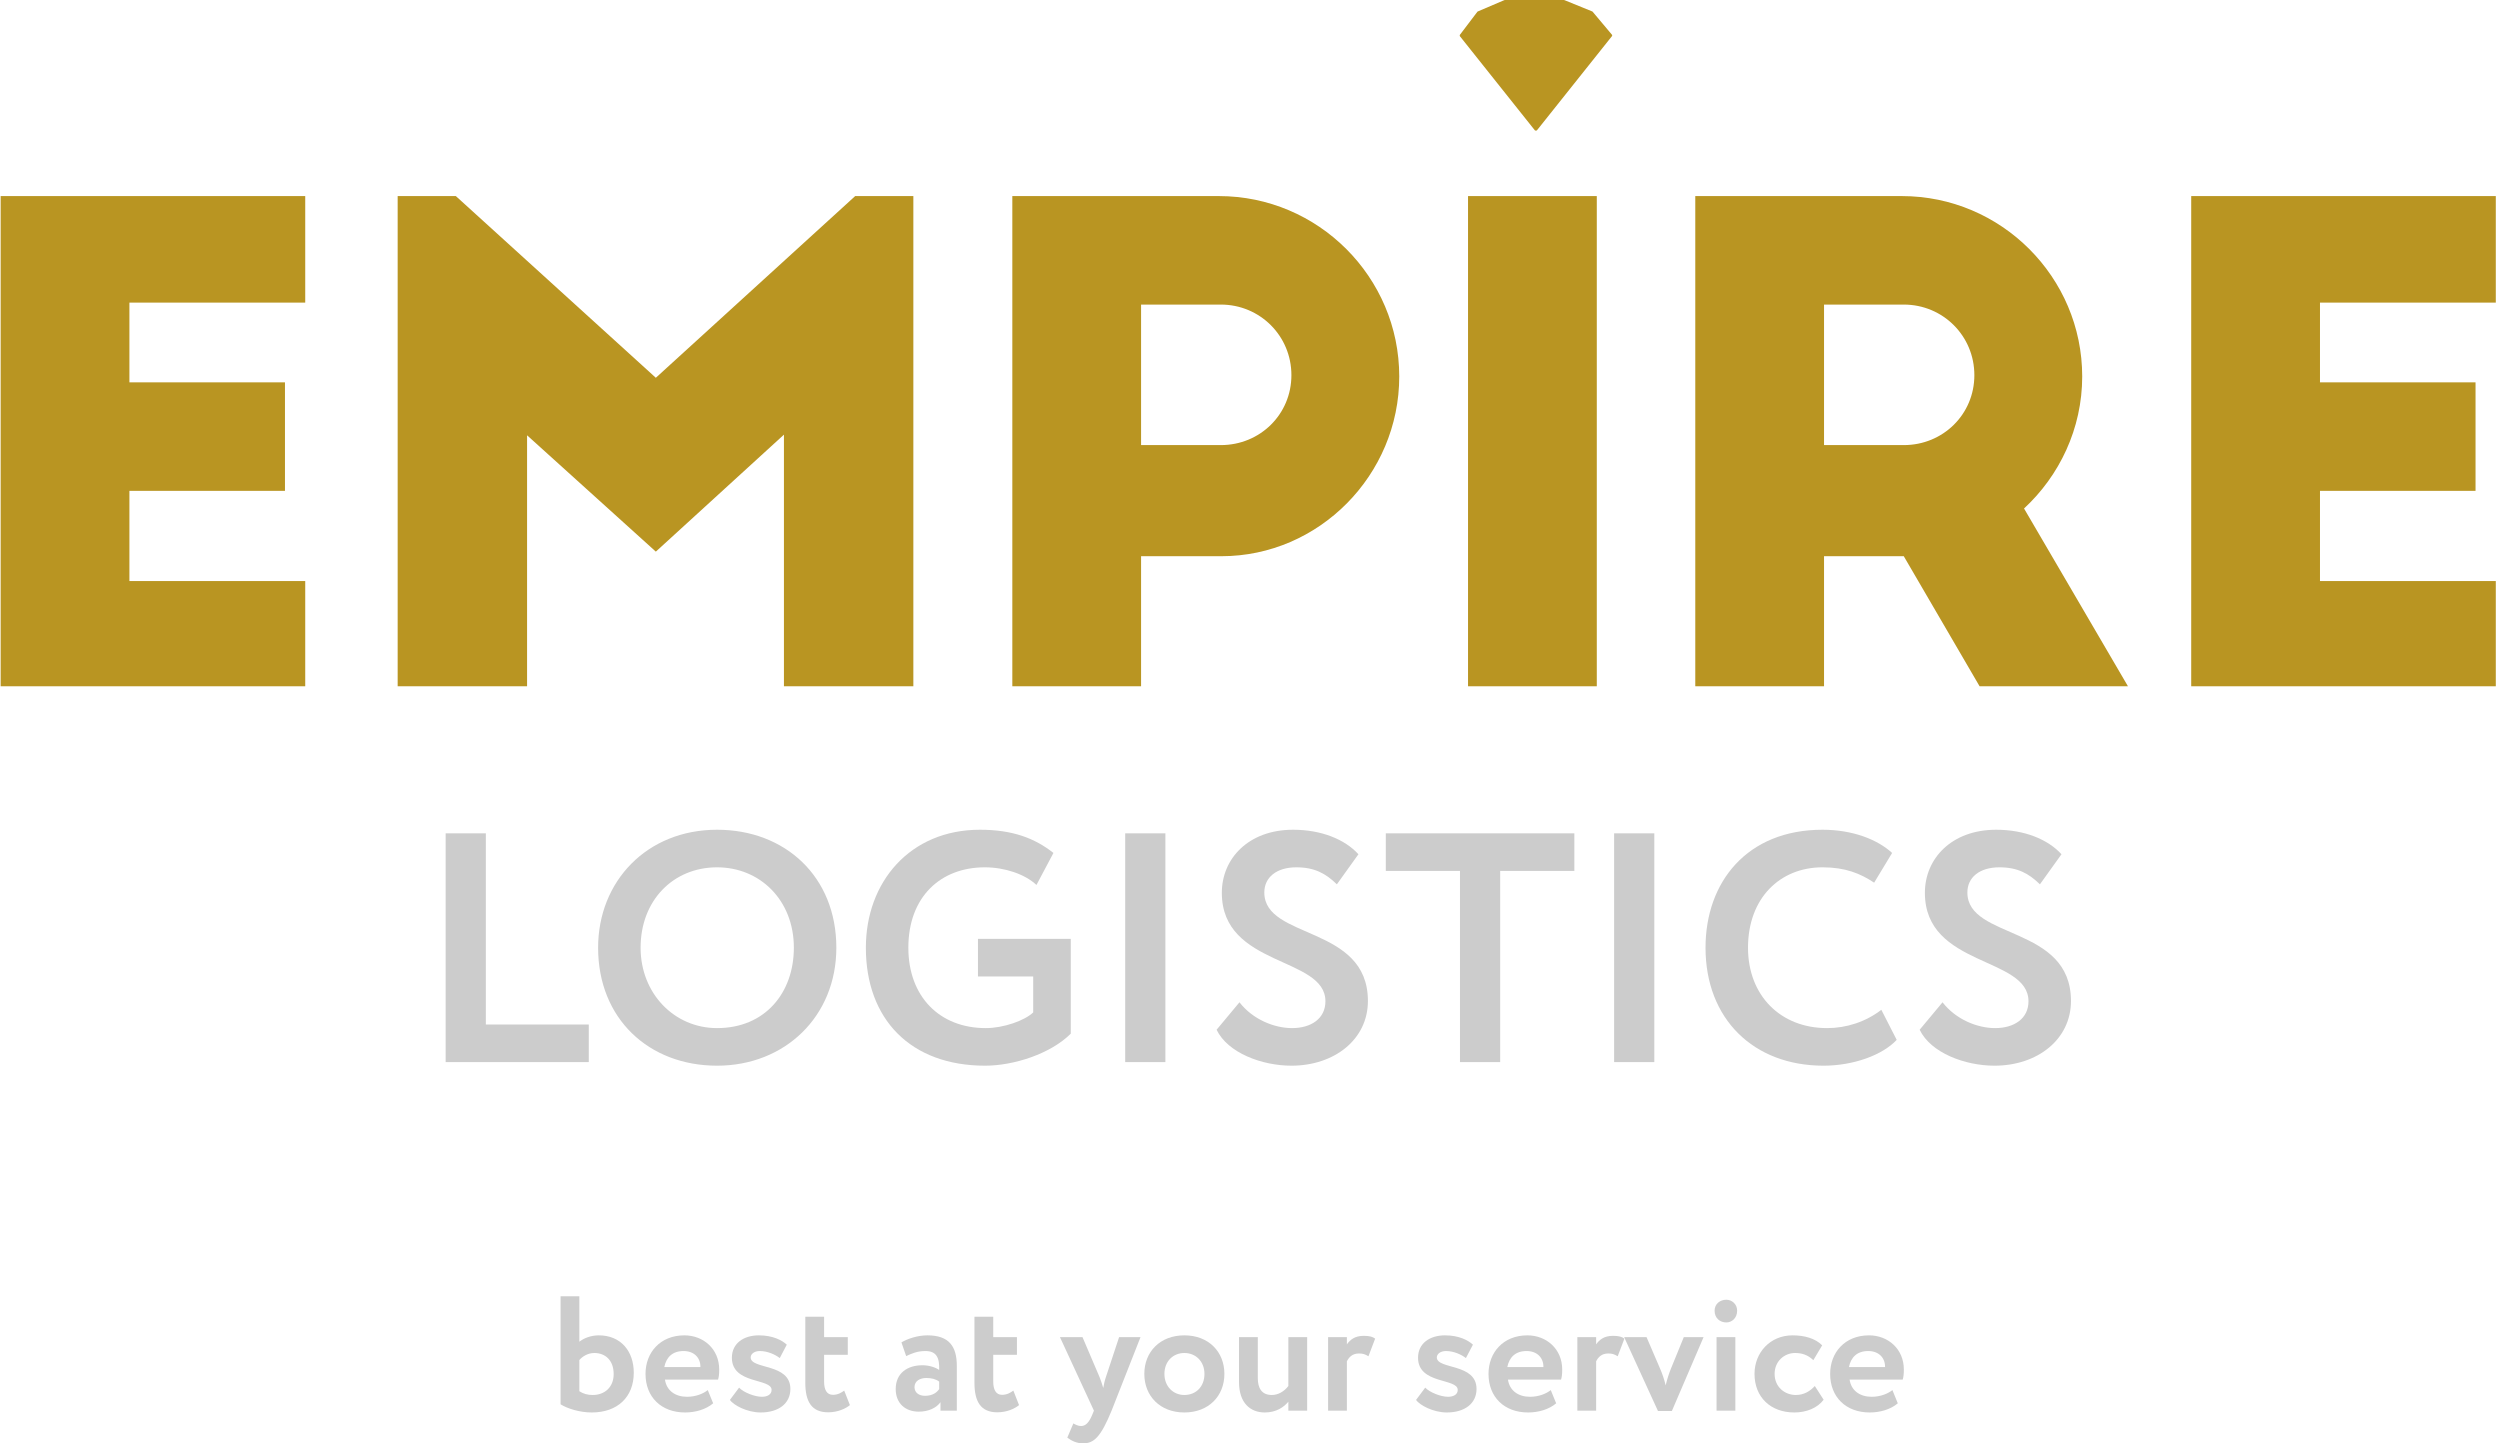 <svg width="459" height="265" viewBox="0 0 459 265" fill="none" xmlns="http://www.w3.org/2000/svg">
<path d="M0.12 126H56.04V106.68H23.76V90.12H52.32V70.2H23.76V55.56H56.04V36H0.12V126Z" fill="#B99522"/>
<path d="M83.691 36H73.011V126H96.771V79.92L120.411 101.28L143.931 79.8V126H167.691V36H157.011L120.411 69.36L83.691 36Z" fill="#B99522"/>
<path d="M209.502 55.92H224.142C231.342 55.92 237.102 61.68 237.102 68.88C237.102 76.08 231.342 81.72 224.142 81.72H209.502V55.92ZM185.862 126H209.502V102.12H224.262C242.142 102.12 256.902 87.24 256.902 69.12C256.902 50.88 242.022 36 223.782 36H185.862V126Z" fill="#B99522"/>
<path d="M269.531 126H293.171V36H269.531V126Z" fill="#B99522"/>
<path d="M390.693 126L371.613 93.36C378.093 87.36 382.293 78.72 382.293 69.12C382.293 50.88 367.413 36 349.173 36H311.253V126H334.893V102.12H349.533L363.453 126H390.693ZM334.893 55.92H349.533C356.733 55.92 362.493 61.68 362.493 68.88C362.493 76.08 356.733 81.72 349.533 81.72H334.893V55.92Z" fill="#B99522"/>
<path d="M402.307 126H458.228V106.68H425.948V90.12H454.508V70.2H425.948V55.56H458.228V36H402.307V126Z" fill="#B99522"/>
<path d="M81.82 195H108.1V188.1H89.2V153H81.82V195Z" fill="#CCCCCC"/>
<path d="M109.813 174C109.813 187.08 119.173 195.66 131.653 195.66C144.133 195.66 153.553 186.6 153.553 174C153.553 160.92 144.133 152.34 131.653 152.34C118.753 152.34 109.813 161.82 109.813 174ZM117.613 174C117.613 165.3 123.613 159.24 131.653 159.24C139.573 159.24 145.753 165.3 145.753 174C145.753 182.28 140.473 188.76 131.653 188.76C123.793 188.76 117.613 182.4 117.613 174Z" fill="#CCCCCC"/>
<path d="M179.553 179.28H189.693V185.88C188.133 187.38 184.233 188.76 180.993 188.76C172.473 188.76 166.773 182.94 166.773 174C166.773 164.64 172.713 159.24 180.813 159.24C184.473 159.24 188.193 160.5 190.293 162.48L193.413 156.6C189.993 153.9 185.913 152.34 179.913 152.34C167.073 152.34 158.973 161.94 158.973 174C158.973 187.08 167.133 195.66 180.873 195.66C186.093 195.66 192.873 193.5 196.593 189.78V172.38H179.553V179.28Z" fill="#CCCCCC"/>
<path d="M206.587 195H213.967V153H206.587V195Z" fill="#CCCCCC"/>
<path d="M243.348 183.84C243.348 187.02 240.708 188.76 237.228 188.76C233.988 188.76 230.028 187.2 227.568 184.02L223.368 189.06C225.408 193.32 231.708 195.66 237.108 195.66C244.968 195.66 251.148 190.86 251.148 183.78C251.148 169.8 232.128 172.56 232.128 163.86C232.128 161.1 234.348 159.24 238.008 159.24C241.368 159.24 243.408 160.38 245.448 162.36L249.408 156.84C246.888 154.08 242.568 152.34 237.408 152.34C229.248 152.34 224.328 157.62 224.328 163.92C224.328 177.6 243.348 175.56 243.348 183.84Z" fill="#CCCCCC"/>
<path d="M254.432 159.9H268.052V195H275.432V159.9H289.052V153H254.432V159.9Z" fill="#CCCCCC"/>
<path d="M296.353 195H303.733V153H296.353V195Z" fill="#CCCCCC"/>
<path d="M345.414 185.4C342.534 187.62 338.994 188.76 335.454 188.76C326.874 188.76 320.934 182.76 320.934 174C320.934 164.88 326.814 159.24 334.614 159.24C338.814 159.24 341.574 160.38 344.094 162.06L347.394 156.6C344.634 154.08 340.074 152.34 334.614 152.34C320.754 152.34 313.134 161.94 313.134 174C313.134 187.08 321.954 195.66 334.794 195.66C340.254 195.66 345.594 193.74 348.234 190.92L345.414 185.4Z" fill="#CCCCCC"/>
<path d="M372.43 183.84C372.43 187.02 369.79 188.76 366.31 188.76C363.07 188.76 359.11 187.2 356.65 184.02L352.45 189.06C354.49 193.32 360.79 195.66 366.19 195.66C374.05 195.66 380.23 190.86 380.23 183.78C380.23 169.8 361.21 172.56 361.21 163.86C361.21 161.1 363.43 159.24 367.09 159.24C370.45 159.24 372.49 160.38 374.53 162.36L378.49 156.84C375.97 154.08 371.65 152.34 366.49 152.34C358.33 152.34 353.41 157.62 353.41 163.92C353.41 177.6 372.43 175.56 372.43 183.84Z" fill="#CCCCCC"/>
<path d="M102.92 257.83C104.15 258.61 106.43 259.33 108.65 259.33C113.39 259.33 116.36 256.48 116.36 252.04C116.36 248.05 113.96 245.17 109.94 245.17C108.5 245.17 107.21 245.68 106.37 246.34V238H102.92V257.83ZM109.13 248.41C111.08 248.41 112.67 249.7 112.67 252.28C112.67 254.71 110.99 256.12 108.83 256.12C107.87 256.12 107.12 255.91 106.37 255.43V249.7C106.94 249.04 107.93 248.41 109.13 248.41Z" fill="#CCCCCC"/>
<path d="M129.946 255.22C129.166 255.85 127.786 256.45 126.136 256.45C124.006 256.45 122.386 255.34 122.086 253.3H131.836C131.986 252.79 132.046 252.28 132.046 251.44C132.046 247.66 129.136 245.17 125.656 245.17C121.216 245.17 118.516 248.32 118.516 252.25C118.516 256.51 121.426 259.33 125.776 259.33C127.666 259.33 129.586 258.79 130.936 257.65L129.946 255.22ZM125.506 248.05C127.486 248.05 128.626 249.34 128.596 250.99H121.966C122.326 249.22 123.436 248.05 125.506 248.05Z" fill="#CCCCCC"/>
<path d="M141.664 255.19C141.664 256.03 140.884 256.45 139.894 256.45C138.544 256.45 136.504 255.64 135.694 254.77L134.014 257.02C134.644 257.98 137.164 259.33 139.654 259.33C142.954 259.33 145.114 257.68 145.114 255.01C145.114 250.24 137.824 251.47 137.824 249.22C137.824 248.62 138.454 248.05 139.504 248.05C140.944 248.05 142.354 248.71 143.164 249.34L144.454 246.88C143.614 246.1 141.934 245.17 139.324 245.17C136.534 245.17 134.374 246.64 134.374 249.28C134.374 254.2 141.664 253 141.664 255.19Z" fill="#CCCCCC"/>
<path d="M147.854 253.87C147.854 257.32 148.994 259.3 152.054 259.3C153.794 259.3 155.234 258.64 156.044 257.98L154.994 255.31C154.514 255.67 153.854 256.09 152.924 256.09C151.784 256.09 151.304 255.13 151.304 253.66V248.74H155.654V245.5H151.304V241.75H147.854V253.87Z" fill="#CCCCCC"/>
<path d="M166.372 248.98C167.362 248.53 168.352 248.05 169.912 248.05C171.922 248.05 172.522 249.28 172.432 251.53C171.772 251.05 170.572 250.66 169.372 250.66C166.642 250.66 164.452 252.07 164.452 255.04C164.452 257.65 166.222 259.18 168.682 259.18C170.512 259.18 171.952 258.46 172.672 257.44V259H175.672V250.78C175.672 247.21 174.262 245.17 170.272 245.17C168.502 245.17 166.672 245.77 165.502 246.46L166.372 248.98ZM169.822 256.27C168.742 256.27 167.902 255.7 167.902 254.68C167.902 253.54 168.922 253 170.062 253C171.052 253 171.832 253.21 172.432 253.66V255.04C172.012 255.64 171.262 256.27 169.822 256.27Z" fill="#CCCCCC"/>
<path d="M178.909 253.87C178.909 257.32 180.049 259.3 183.109 259.3C184.849 259.3 186.289 258.64 187.099 257.98L186.049 255.31C185.569 255.67 184.909 256.09 183.979 256.09C182.839 256.09 182.359 255.13 182.359 253.66V248.74H186.709V245.5H182.359V241.75H178.909V253.87Z" fill="#CCCCCC"/>
<path d="M209.397 245.5H205.467L203.037 252.85C202.797 253.54 202.677 254.2 202.557 254.83C202.347 254.17 202.167 253.54 201.897 252.88L198.747 245.5H194.607L200.847 259L200.547 259.72C199.977 261.13 199.347 261.82 198.477 261.82C197.937 261.82 197.427 261.55 197.067 261.34L195.957 263.95C196.737 264.52 197.637 265 198.867 265C200.847 265 202.107 263.83 204.087 259L209.397 245.5Z" fill="#CCCCCC"/>
<path d="M210.098 252.25C210.098 256.3 212.978 259.33 217.448 259.33C221.918 259.33 224.798 256.3 224.798 252.25C224.798 248.2 221.918 245.17 217.448 245.17C212.978 245.17 210.098 248.2 210.098 252.25ZM213.788 252.25C213.788 249.91 215.408 248.41 217.448 248.41C219.548 248.41 221.138 249.97 221.138 252.25C221.138 254.59 219.578 256.12 217.448 256.12C215.348 256.12 213.788 254.5 213.788 252.25Z" fill="#CCCCCC"/>
<path d="M239.993 245.5H236.543V254.47C235.763 255.49 234.653 256.12 233.513 256.12C231.623 256.12 230.933 254.83 230.933 253.03V245.5H227.483V253.75C227.483 257.62 229.583 259.33 232.223 259.33C234.323 259.33 235.733 258.34 236.543 257.35V259H239.993V245.5Z" fill="#CCCCCC"/>
<path d="M243.838 259H247.288V249.94C247.678 249.16 248.308 248.5 249.508 248.5C250.228 248.5 250.588 248.62 251.248 249.01L252.478 245.77C252.028 245.44 251.488 245.26 250.378 245.26C248.758 245.26 247.918 245.95 247.288 246.82V245.5H243.838V259Z" fill="#CCCCCC"/>
<path d="M267.641 255.19C267.641 256.03 266.861 256.45 265.871 256.45C264.521 256.45 262.481 255.64 261.671 254.77L259.991 257.02C260.621 257.98 263.141 259.33 265.631 259.33C268.931 259.33 271.091 257.68 271.091 255.01C271.091 250.24 263.801 251.47 263.801 249.22C263.801 248.62 264.431 248.05 265.481 248.05C266.921 248.05 268.331 248.71 269.141 249.34L270.431 246.88C269.591 246.1 267.911 245.17 265.301 245.17C262.511 245.17 260.351 246.64 260.351 249.28C260.351 254.2 267.641 253 267.641 255.19Z" fill="#CCCCCC"/>
<path d="M284.721 255.22C283.941 255.85 282.561 256.45 280.911 256.45C278.781 256.45 277.161 255.34 276.861 253.3H286.611C286.761 252.79 286.821 252.28 286.821 251.44C286.821 247.66 283.911 245.17 280.431 245.17C275.991 245.17 273.291 248.32 273.291 252.25C273.291 256.51 276.201 259.33 280.551 259.33C282.441 259.33 284.361 258.79 285.711 257.65L284.721 255.22ZM280.281 248.05C282.261 248.05 283.401 249.34 283.371 250.99H276.741C277.101 249.22 278.211 248.05 280.281 248.05Z" fill="#CCCCCC"/>
<path d="M289.6 259H293.05V249.94C293.44 249.16 294.07 248.5 295.27 248.5C295.99 248.5 296.35 248.62 297.01 249.01L298.24 245.77C297.79 245.44 297.25 245.26 296.14 245.26C294.52 245.26 293.68 245.95 293.05 246.82V245.5H289.6V259Z" fill="#CCCCCC"/>
<path d="M312.775 245.5H309.145L306.805 251.23C306.445 252.1 306.055 253.33 305.815 254.35C305.575 253.3 305.155 252.1 304.795 251.29L302.305 245.5H298.195L304.405 259.06H306.955L312.775 245.5Z" fill="#CCCCCC"/>
<path d="M315.158 259H318.609V245.5H315.158V259ZM314.799 240.64C314.799 242.02 315.788 242.8 316.958 242.8C317.949 242.8 318.939 242.02 318.939 240.64C318.939 239.41 317.949 238.63 316.958 238.63C315.788 238.63 314.799 239.41 314.799 240.64Z" fill="#CCCCCC"/>
<path d="M333.199 254.47C332.329 255.43 331.189 256.12 329.719 256.12C327.679 256.12 325.819 254.65 325.819 252.25C325.819 249.88 327.649 248.41 329.569 248.41C330.799 248.41 331.909 248.74 332.929 249.73L334.549 247C333.289 245.74 331.339 245.17 329.119 245.17C325.009 245.17 322.129 248.32 322.129 252.25C322.129 256.51 325.069 259.33 329.449 259.33C331.639 259.33 333.679 258.52 334.819 256.99L333.199 254.47Z" fill="#CCCCCC"/>
<path d="M347.446 255.22C346.666 255.85 345.286 256.45 343.636 256.45C341.506 256.45 339.886 255.34 339.586 253.3H349.336C349.486 252.79 349.546 252.28 349.546 251.44C349.546 247.66 346.636 245.17 343.156 245.17C338.716 245.17 336.016 248.32 336.016 252.25C336.016 256.51 338.926 259.33 343.276 259.33C345.166 259.33 347.086 258.79 348.436 257.65L347.446 255.22ZM343.006 248.05C344.986 248.05 346.126 249.34 346.096 250.99H339.466C339.826 249.22 340.936 248.05 343.006 248.05Z" fill="#CCCCCC"/>
<g clip-path="url(#clip0_221_70)">
<path d="M295.985 6.603V6.593C295.991 6.571 295.995 6.548 295.996 6.525C295.996 6.501 295.991 6.477 295.983 6.454V6.438C295.982 6.432 295.982 6.426 295.983 6.419C295.974 6.403 295.963 6.387 295.951 6.373L292.42 2.168C292.408 2.154 292.395 2.141 292.381 2.128C292.362 2.115 292.342 2.103 292.32 2.094L287.233 0.023C287.197 0.007 287.158 -0 287.118 1.61156e-05L276.311 1.61156e-05C276.27 0 276.23 0.008 276.192 0.024L271.357 2.09C271.357 2.09 271.357 2.09 271.347 2.09C271.33 2.099 271.313 2.109 271.298 2.121H271.287C271.271 2.135 271.257 2.149 271.243 2.165L268.051 6.374C268.041 6.386 268.033 6.399 268.026 6.412C268.022 6.421 268.019 6.43 268.017 6.438C268.017 6.438 268.017 6.447 268.017 6.452C268.009 6.475 268.006 6.498 268.006 6.522V6.534C268.008 6.555 268.011 6.576 268.017 6.596C268.017 6.596 268.017 6.596 268.017 6.607C268.025 6.629 268.037 6.65 268.053 6.669L281.771 23.894L281.789 23.912C281.8 23.922 281.812 23.932 281.825 23.941L281.848 23.955L281.893 23.974H281.916C281.939 23.981 281.963 23.985 281.988 23.984C282.013 23.985 282.039 23.981 282.063 23.974H282.086L282.131 23.955L282.154 23.941L282.19 23.913L282.209 23.894L295.924 6.676C295.95 6.656 295.97 6.631 295.985 6.603Z" fill="#B99522"/>
<path d="M271.529 2.653L275.932 4.537L274.691 9.019L268.663 6.418L271.529 2.653Z" fill="#B99522"/>
<path d="M292.062 2.646L295.233 6.426L289.277 9.033L287.434 4.53L292.062 2.646Z" fill="#B99522"/>
<path d="M286.876 4.652L288.711 9.128H275.246L276.483 4.652H286.876Z" fill="#B99522"/>
<path d="M288.678 9.648L281.957 23.113L275.32 9.648H288.678Z" fill="#B99522"/>
<path d="M274.666 9.584L280.571 21.562L269.122 7.191L274.666 9.584Z" fill="#B99522"/>
<path d="M289.336 9.584L294.782 7.201L283.38 21.511L289.336 9.584Z" fill="#B99522"/>
<path d="M276.327 0.52L287.014 0.52L291.451 2.326L287.014 4.132H276.327L272.103 2.326L276.327 0.52Z" fill="#B99522"/>
</g>
<defs>
<clipPath id="clip0_221_70">
<rect width="28" height="24" fill="white" transform="translate(268)"/>
</clipPath>
</defs>
</svg>
